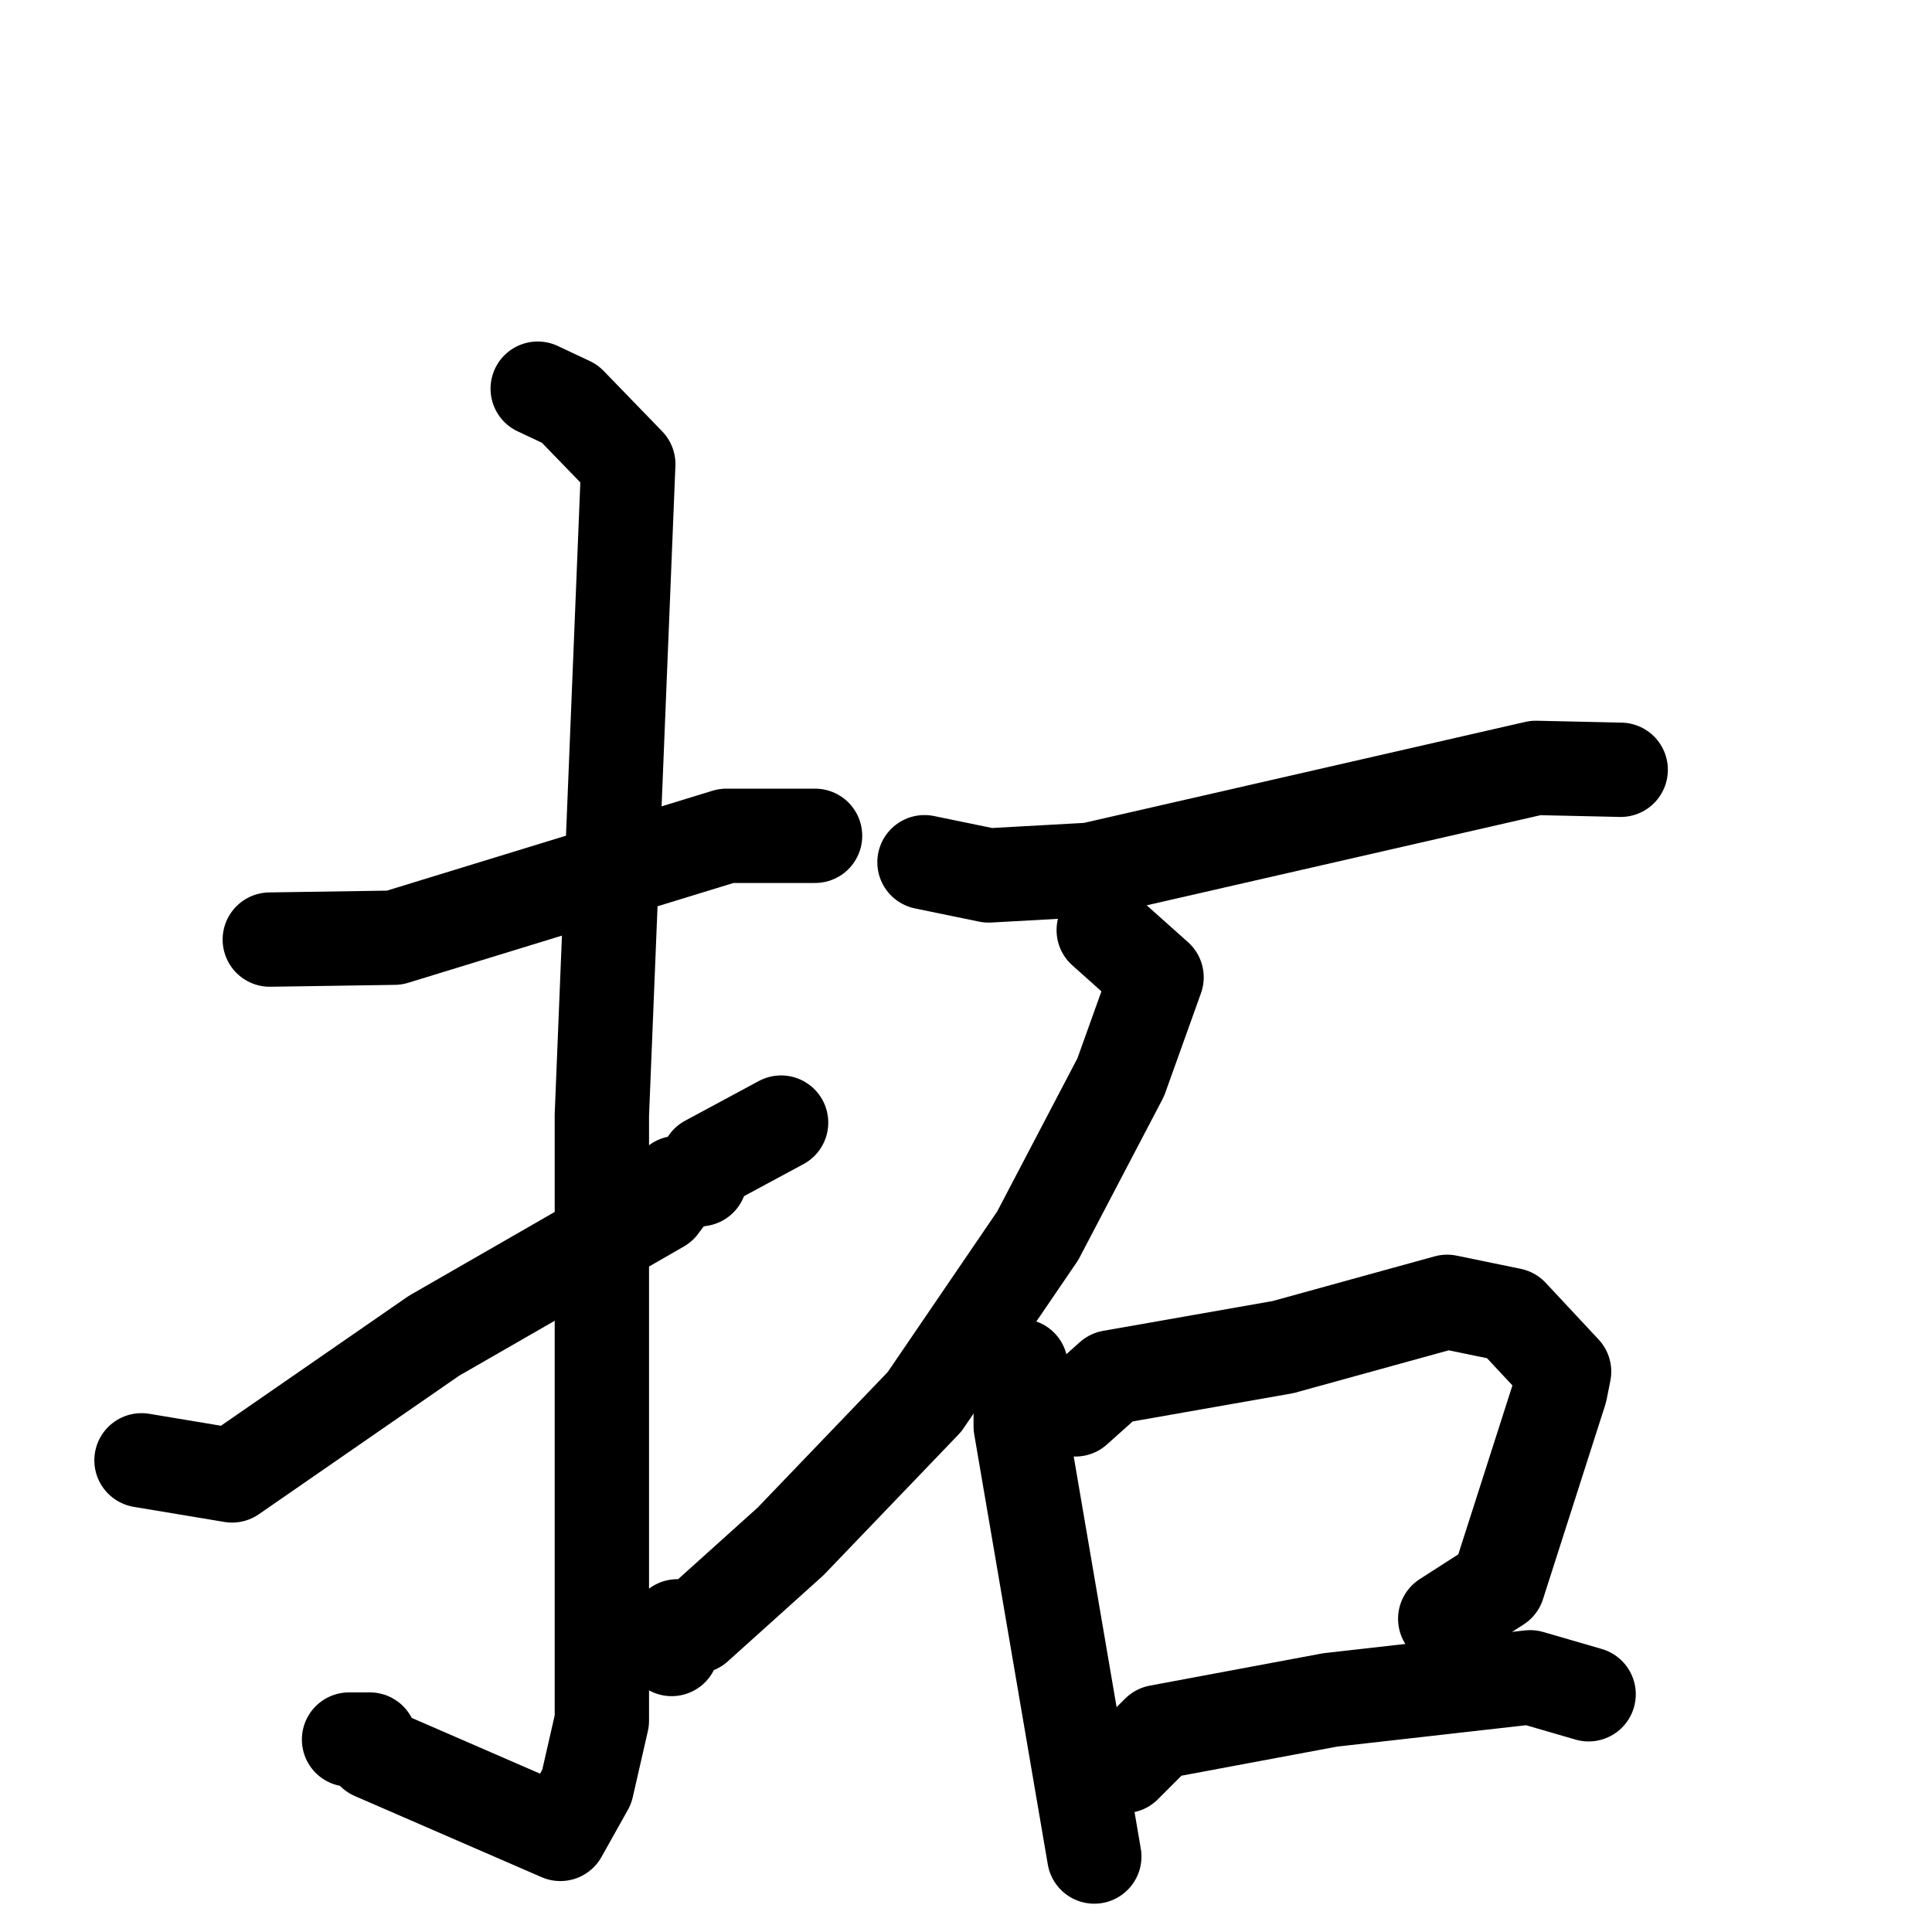 <svg xmlns="http://www.w3.org/2000/svg" viewBox="0 0 1024 1024">
  <g style="fill:none;stroke:#000000;stroke-width:50;stroke-linecap:round;stroke-linejoin:round;" transform="scale(1, 1) translate(0, 0)">
    <path d="M 143.0,498.0 L 209.0,497.0 L 385.0,443.0 L 432.0,443.0"/>
    <path d="M 285.0,206.0 L 302.0,214.0 L 333.0,246.0 L 319.0,591.0 L 319.0,912.0 L 311.0,947.0 L 297.0,972.0 L 198.0,929.0 L 196.0,922.0 L 185.0,922.0"/>
    <path d="M 75.0,774.0 L 123.0,782.0 L 230.0,708.0 L 350.0,639.0 L 359.0,627.0 L 371.0,625.0 L 375.0,616.0 L 414.0,595.0"/>
    <path d="M 490.0,457.0 L 524.0,464.0 L 578.0,461.0 L 814.0,407.0 L 859.0,408.0"/>
    <path d="M 585.0,493.0 L 613.0,518.0 L 594.0,571.0 L 550.0,655.0 L 490.0,743.0 L 419.0,817.0 L 369.0,862.0 L 359.0,862.0 L 356.0,874.0"/>
    <path d="M 541.0,724.0 L 541.0,756.0 L 580.0,984.0"/>
    <path d="M 570.0,747.0 L 589.0,730.0 L 680.0,714.0 L 767.0,690.0 L 801.0,697.0 L 829.0,727.0 L 827.0,737.0 L 794.0,840.0 L 766.0,858.0"/>
    <path d="M 596.0,936.0 L 614.0,918.0 L 705.0,901.0 L 811.0,889.0 L 842.0,898.0"/>
  </g>
</svg>
